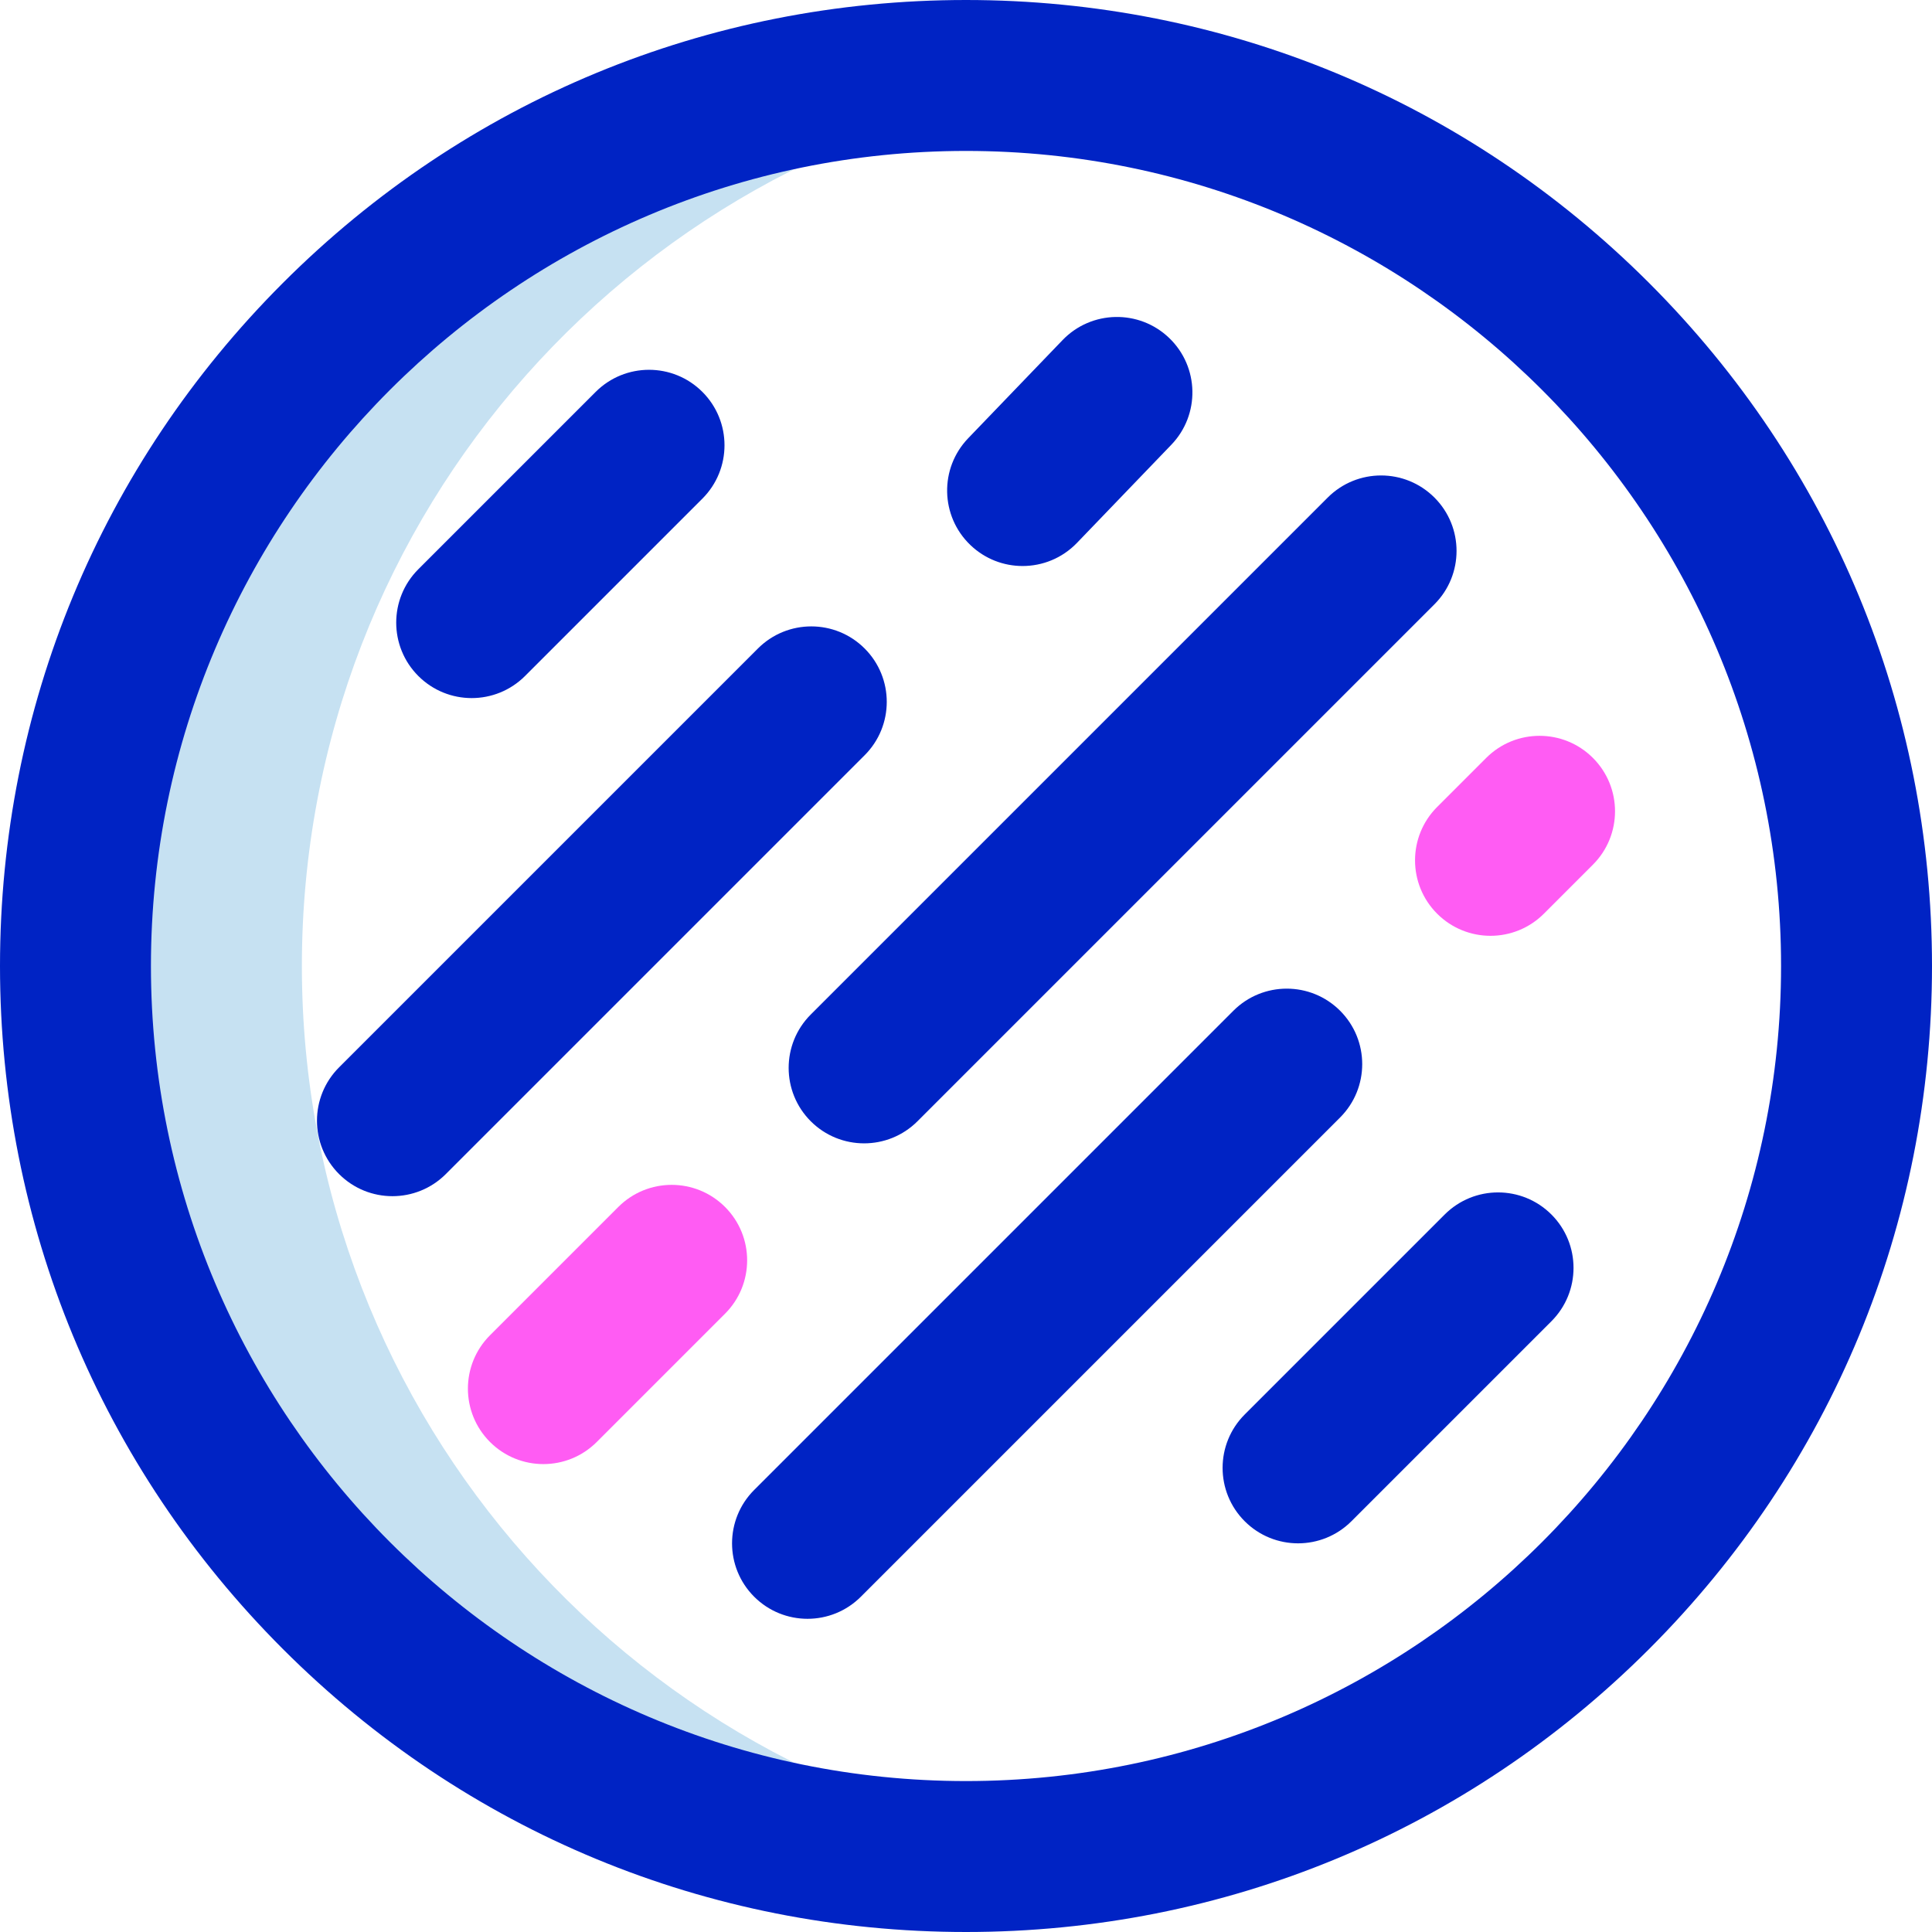<svg id="Layer_1" enable-background="new 0 0 512 512" height="512" viewBox="0 0 512 512" width="512" xmlns="http://www.w3.org/2000/svg"><g><path d="m80 256c0-120.176 89.826-219.372 206-234.11-9.824-1.247-19.837-1.89-30-1.89-130.339 0-236 105.661-236 236s105.661 236 236 236c10.163 0 20.176-.643 30-1.89-116.174-14.738-206-113.934-206-234.11z" fill="#c6e1f2"/><path d="m256 512c-68.38 0-132.667-26.629-181.02-74.98-48.351-48.353-74.98-112.64-74.98-181.02s26.629-132.667 74.98-181.02c48.353-48.351 112.64-74.98 181.02-74.98s132.667 26.629 181.02 74.98c48.351 48.353 74.98 112.64 74.98 181.02s-26.629 132.667-74.98 181.02c-48.353 48.351-112.64 74.98-181.02 74.98zm0-472c-119.103 0-216 96.897-216 216s96.897 216 216 216 216-96.897 216-216-96.897-216-216-216zm-12.857 257.143 137-137c7.81-7.811 7.81-20.474 0-28.284-7.811-7.811-20.475-7.811-28.285 0l-137 137c-7.81 7.811-7.81 20.475 0 28.285 3.905 3.904 9.024 5.856 14.142 5.856s10.237-1.952 14.143-5.857zm-15 126 127-127c7.81-7.811 7.81-20.475 0-28.285-7.811-7.811-20.475-7.811-28.285 0l-127 127c-7.81 7.811-7.81 20.475 0 28.285 3.905 3.905 9.024 5.857 14.142 5.857s10.237-1.952 14.143-5.857zm130-20 53-53c7.81-7.811 7.81-20.475 0-28.285-7.811-7.809-20.475-7.809-28.285 0l-53 53c-7.81 7.811-7.81 20.475 0 28.285 3.905 3.904 9.024 5.857 14.142 5.857s10.237-1.953 14.143-5.857zm-240-92 111-111c7.81-7.811 7.81-20.474 0-28.284-7.811-7.811-20.475-7.811-28.285 0l-111 111c-7.81 7.811-7.81 20.475 0 28.285 3.905 3.904 9.024 5.856 14.142 5.856s10.237-1.952 14.143-5.857zm21-132.001 47-47c7.81-7.811 7.81-20.474 0-28.284-7.811-7.811-20.475-7.811-28.285 0l-47 47c-7.81 7.811-7.81 20.474 0 28.284 3.905 3.905 9.024 5.858 14.142 5.858s10.237-1.953 14.143-5.858zm146.274-35.28 25-26c7.655-7.962 7.407-20.623-.555-28.279-7.962-7.657-20.623-7.408-28.279.554l-25 26c-7.655 7.962-7.407 20.623.555 28.279 3.879 3.73 8.872 5.583 13.859 5.583 5.25.001 10.493-2.054 14.42-6.137z" fill="#0023c4"/><path d="m395 248c-5.118 0-10.237-1.953-14.143-5.858-7.81-7.811-7.81-20.474 0-28.284l13-13c7.811-7.811 20.475-7.811 28.285 0s7.81 20.474 0 28.284l-13 13c-3.905 3.905-9.024 5.858-14.142 5.858zm-236.857 134.143 34-34c7.81-7.811 7.81-20.475 0-28.285-7.811-7.811-20.475-7.811-28.285 0l-34 34c-7.81 7.811-7.81 20.475 0 28.285 3.905 3.905 9.024 5.857 14.142 5.857s10.237-1.952 14.143-5.857z" fill="#ff5cf3"/></g></svg>